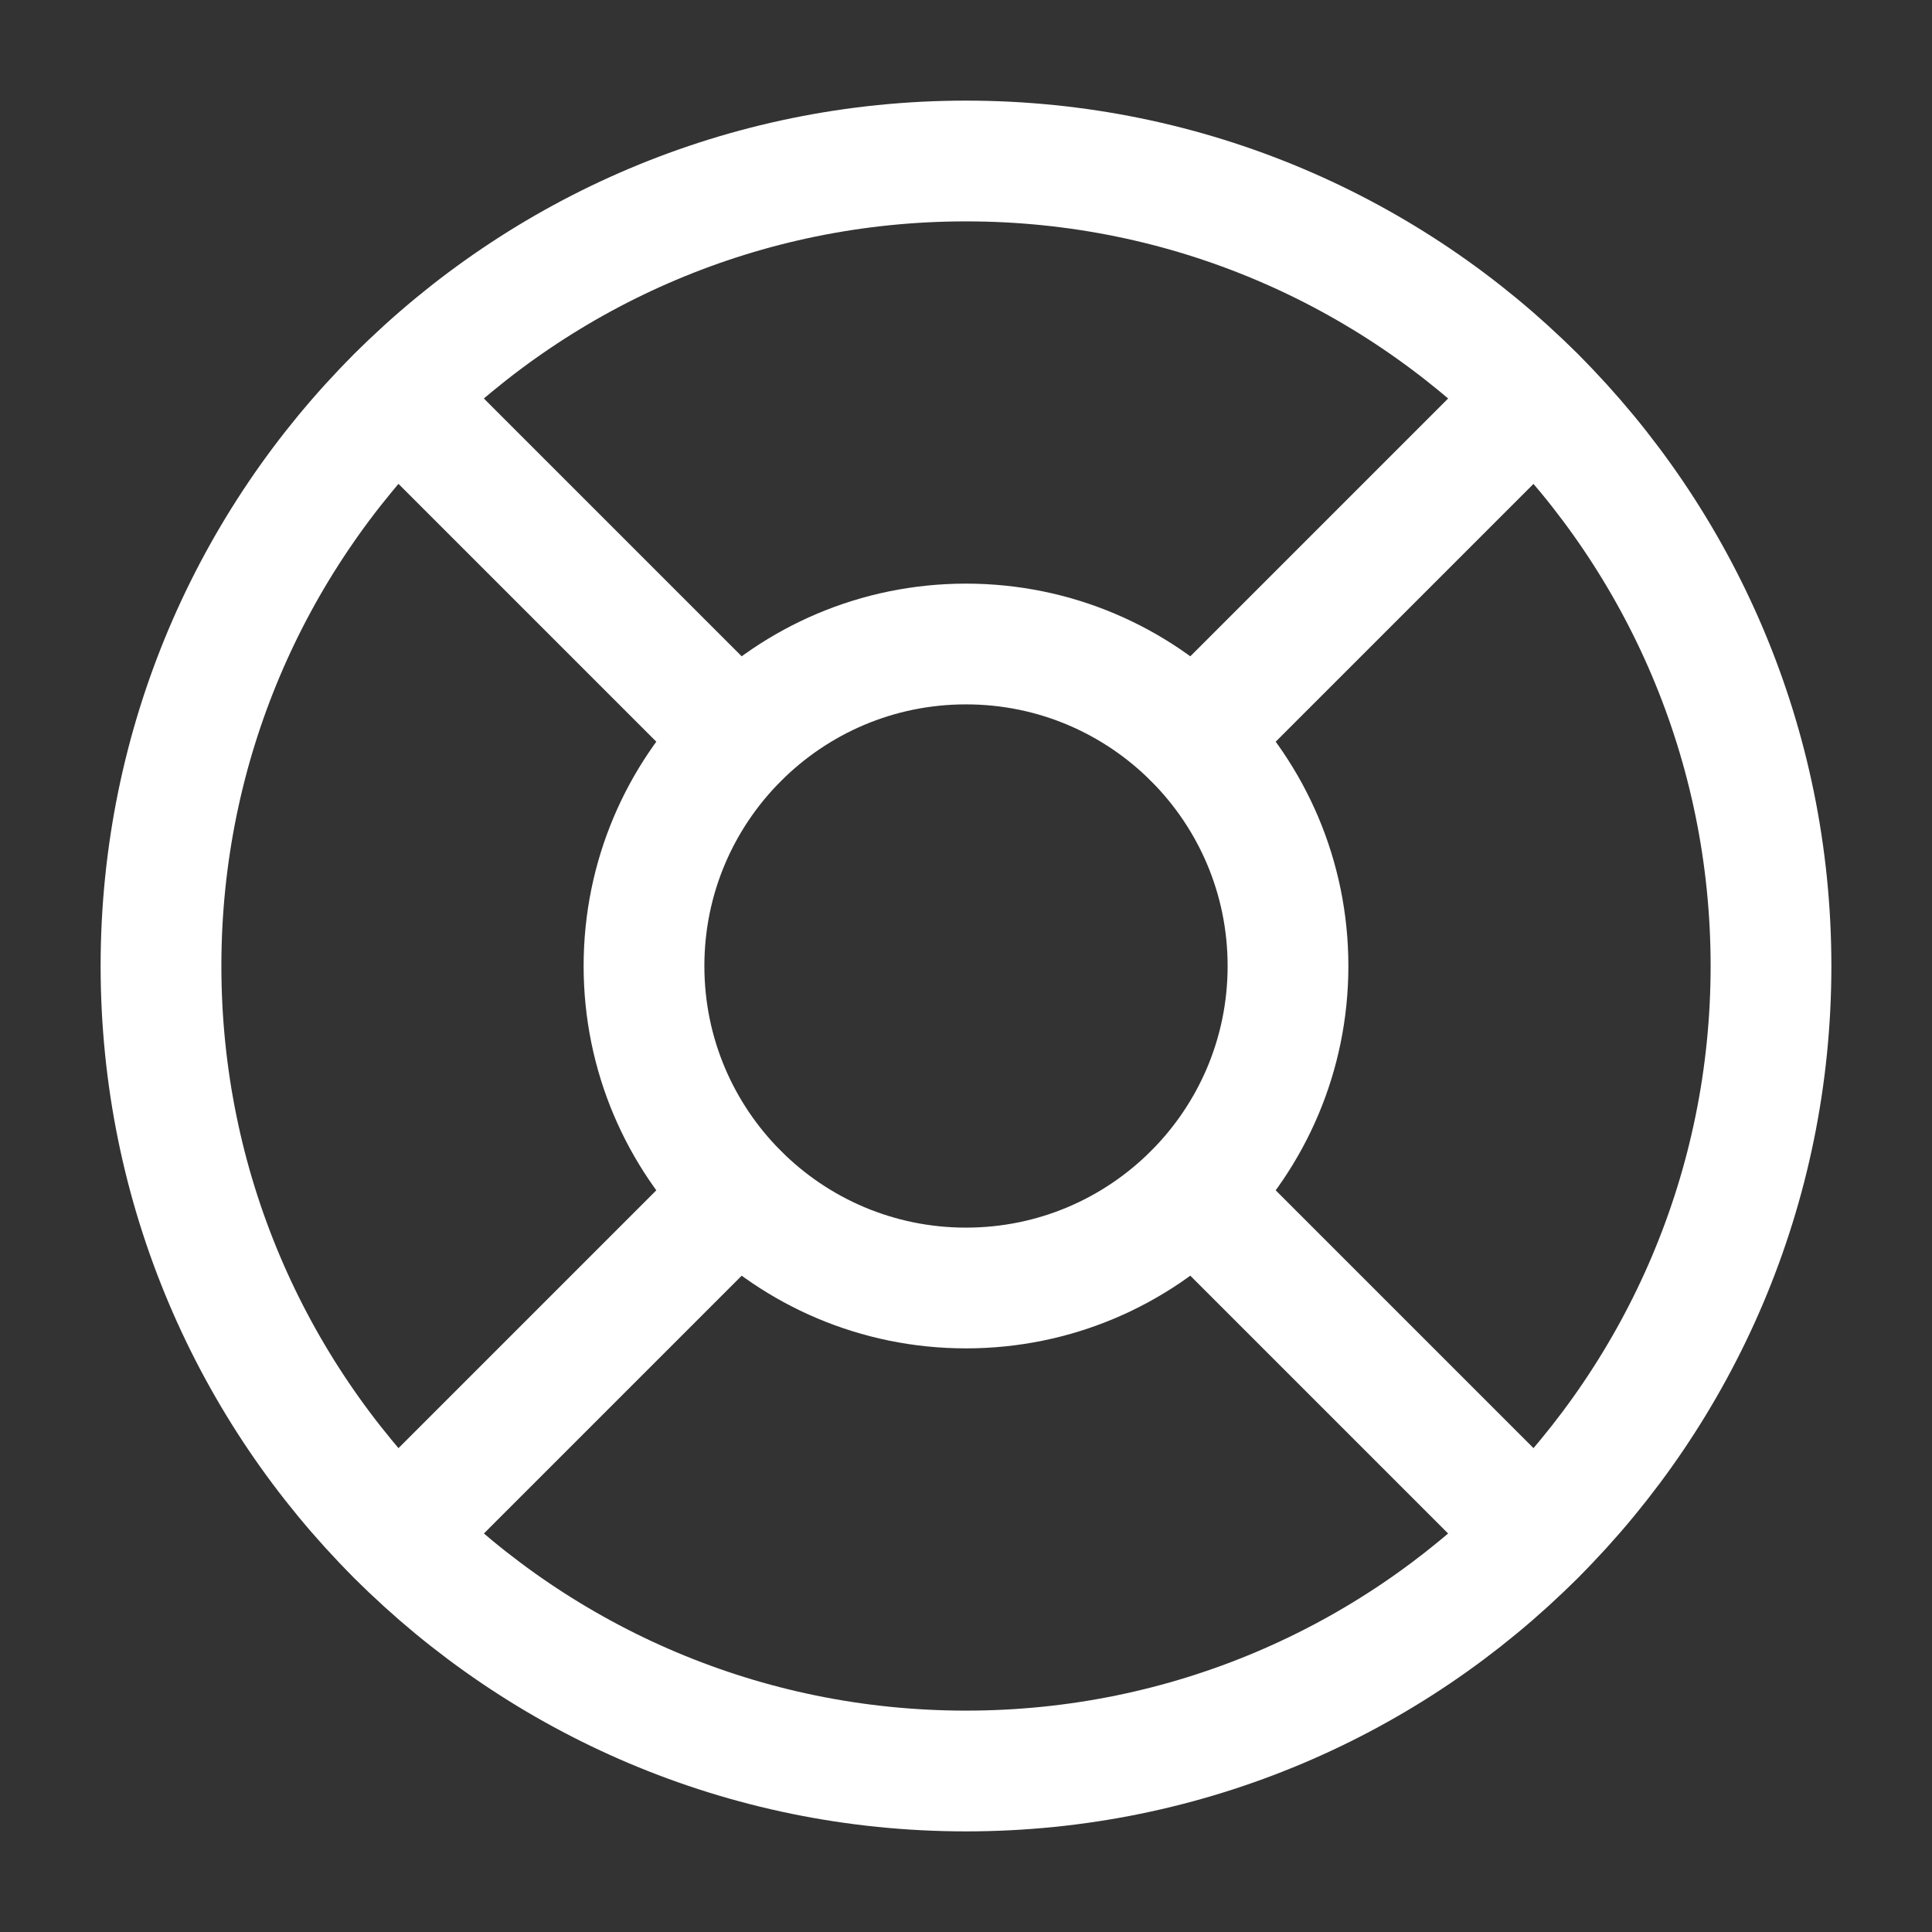 <svg width="24" height="24" viewBox="0 0 24 24" fill="none" xmlns="http://www.w3.org/2000/svg">
<rect x="0" y="0" width="24" height="24" fill="#333333" stroke="none"/>
<g id="Frame">
<path id="Vector" d="M12 22C17.523 22 22 17.523 22 12C22 6.477 17.523 2 12 2C6.477 2 2 6.477 2 12C2 17.523 6.477 22 12 22Z" stroke="white" stroke-width="1.5" stroke-linecap="round" stroke-linejoin="round"/>
<path id="Vector_2" d="M4.93 4.93L9.17 9.17" stroke="white" stroke-width="1.5" stroke-linecap="round" stroke-linejoin="round"/>
<path id="Vector_3" d="M14.83 9.17L19.07 4.93" stroke="white" stroke-width="1.5" stroke-linecap="round" stroke-linejoin="round"/>
<path id="Vector_4" d="M14.83 14.83L19.07 19.07" stroke="white" stroke-width="1.5" stroke-linecap="round" stroke-linejoin="round"/>
<path id="Vector_5" d="M9.17 14.83L4.93 19.07" stroke="white" stroke-width="1.5" stroke-linecap="round" stroke-linejoin="round"/>
<path id="Vector_6" d="M12 16C14.209 16 16 14.209 16 12C16 9.791 14.209 8 12 8C9.791 8 8 9.791 8 12C8 14.209 9.791 16 12 16Z" stroke="white" stroke-width="1.5" stroke-linecap="round" stroke-linejoin="round"/>
</g>
</svg>
